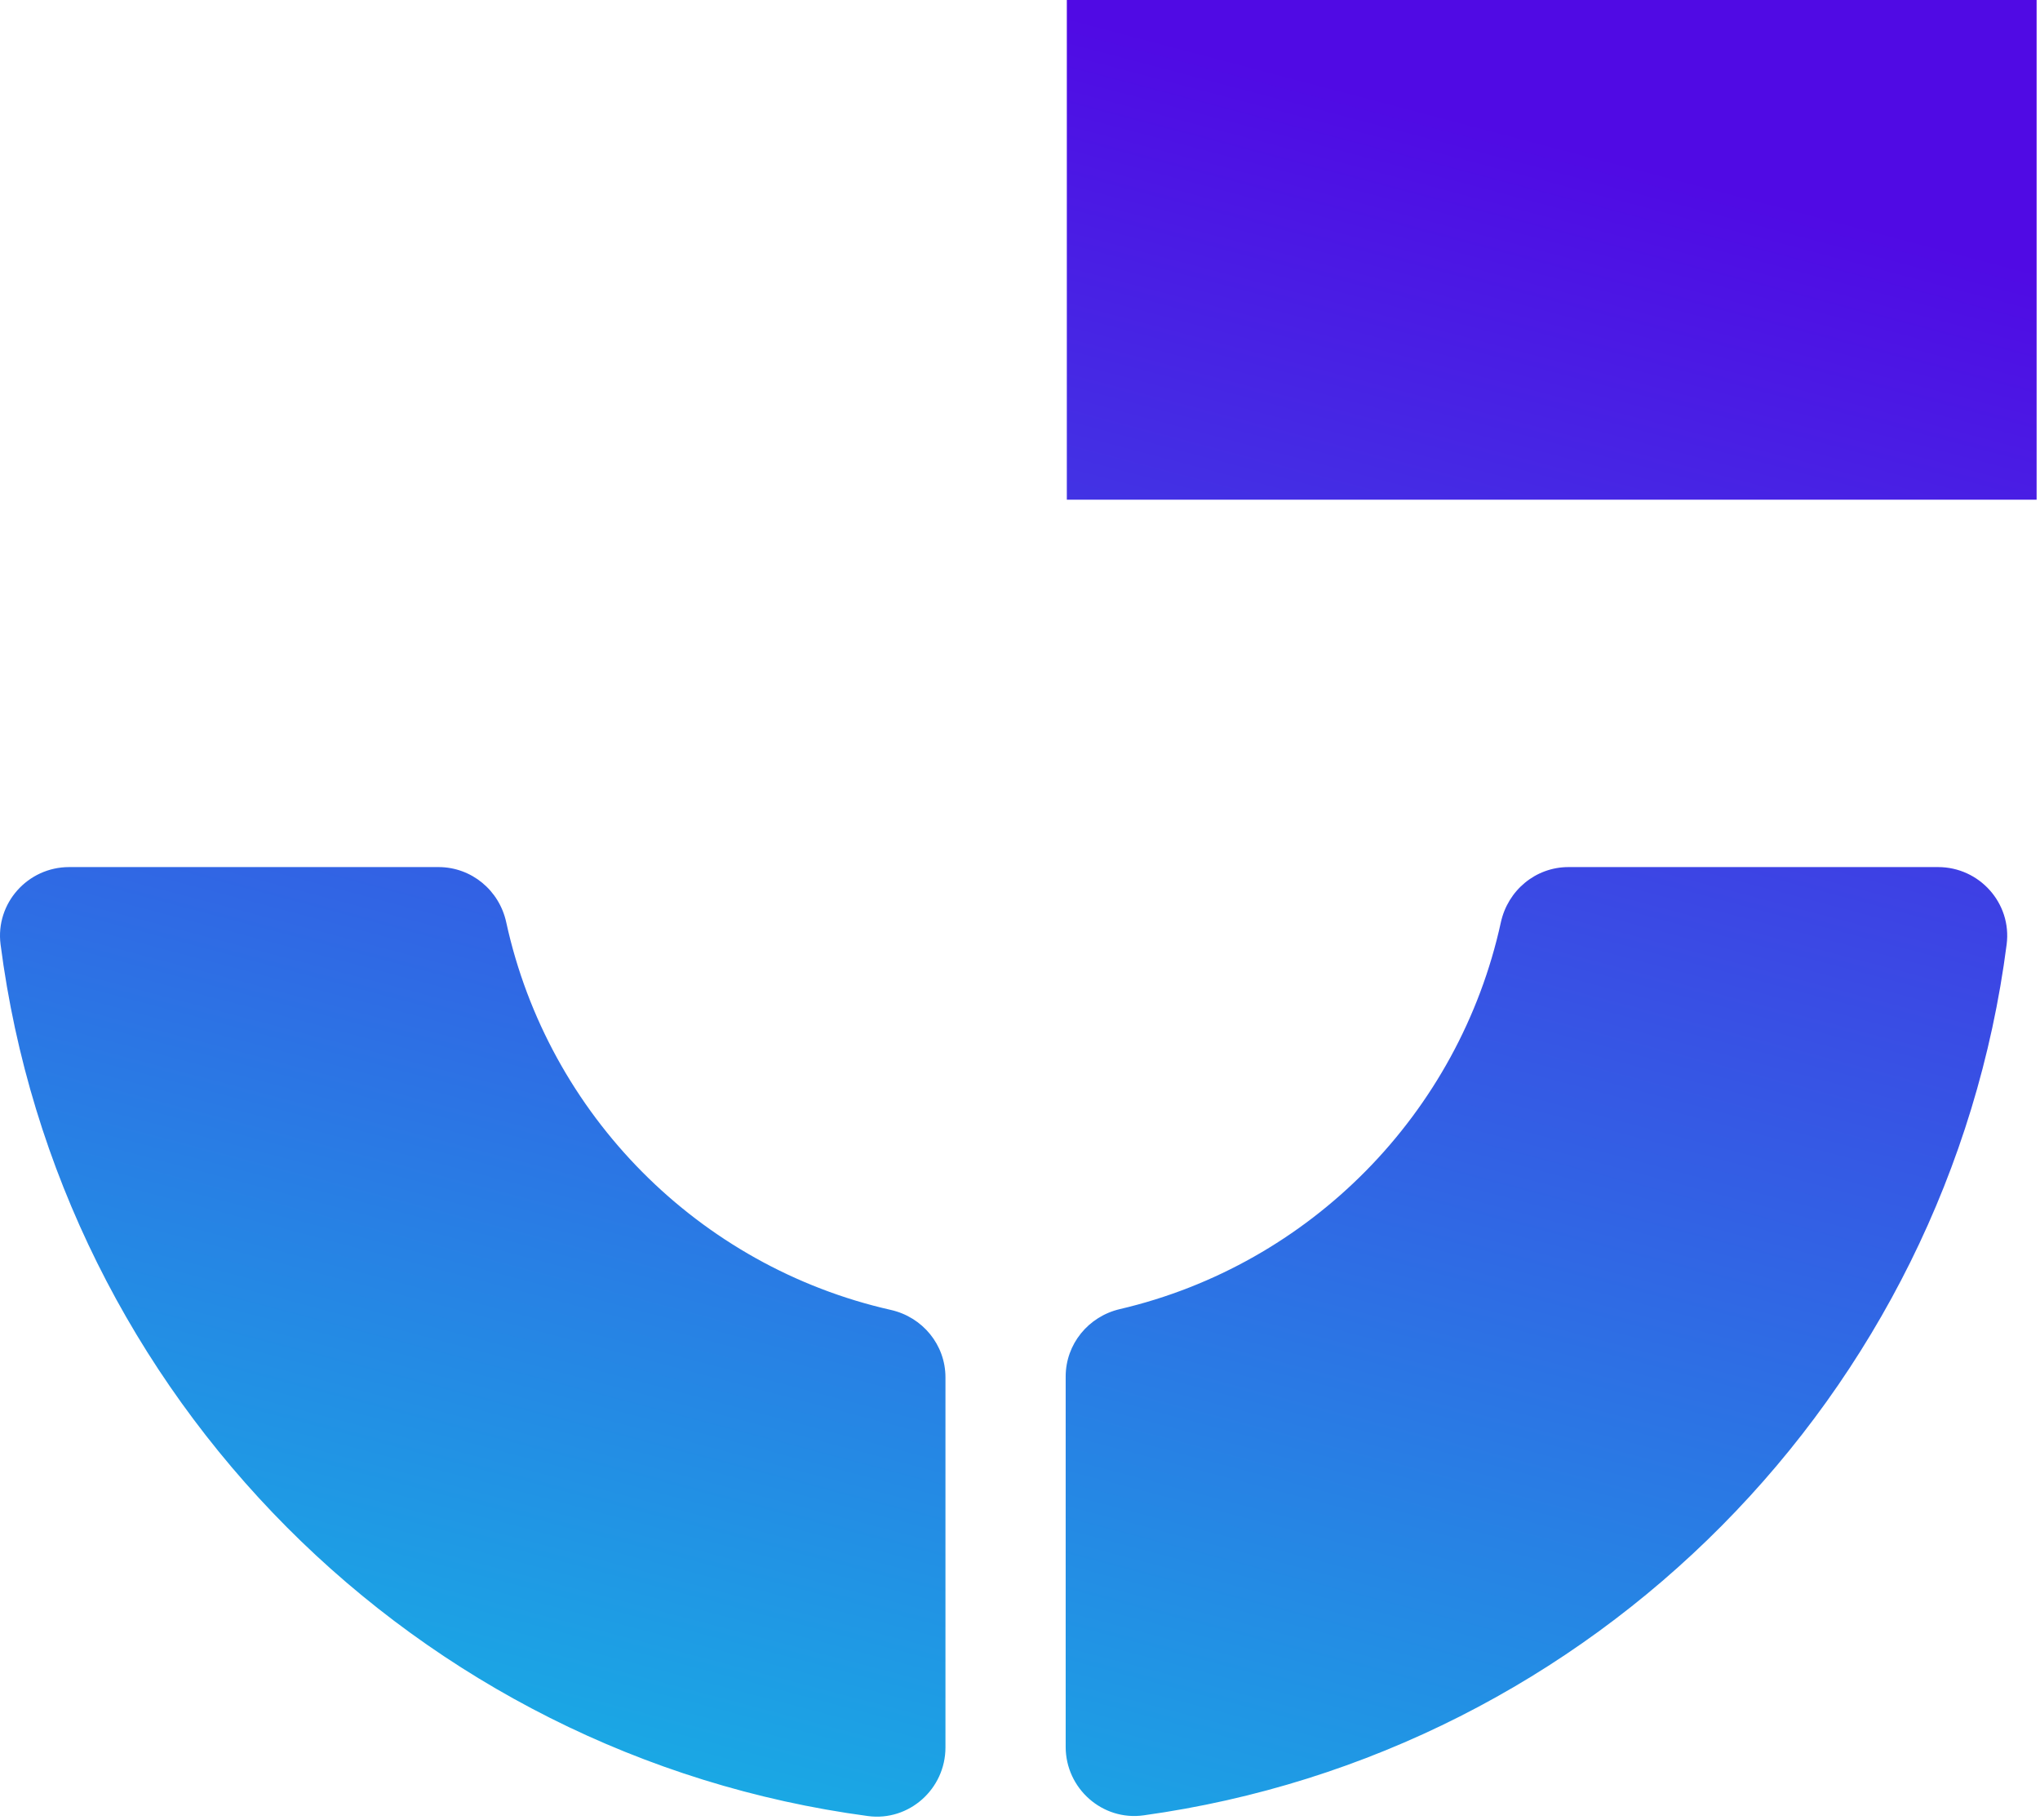 <svg width="473" height="422" viewBox="0 0 473 422" fill="none" xmlns="http://www.w3.org/2000/svg">
<path fill-rule="evenodd" clip-rule="evenodd" d="M247.358 0H472.215V115.835H247.358V0ZM259.656 303.48C303.729 293.182 338.305 258.153 347.989 213.84C349.616 206.397 356.046 201.008 363.676 201.008H449.368C458.972 201.008 466.495 209.411 465.268 218.936C451.742 323.489 369.385 406.406 265.152 420.839C255.601 422.173 247.091 414.597 247.091 404.966V319.114C247.091 311.59 252.346 305.188 259.656 303.48ZM117.384 213.84C127.122 258.447 162.071 293.61 206.544 303.667C213.907 305.321 219.216 311.751 219.216 319.301V405.099C219.216 414.73 210.759 422.28 201.235 421C96.521 406.967 13.684 323.81 0.131 218.936C-1.096 209.412 6.428 201.008 16.032 201.008H101.724C109.327 201.035 115.783 206.397 117.384 213.84Z" fill="url(#paint0_linear)"/>
<defs>
<linearGradient id="paint0_linear" x1="236.536" y1="0.311" x2="98.226" y2="524.477" gradientUnits="userSpaceOnUse">
<stop stop-color="#500AE4"/>
<stop offset="1" stop-color="#0AD7E4"/>
</linearGradient>
</defs>
</svg>
